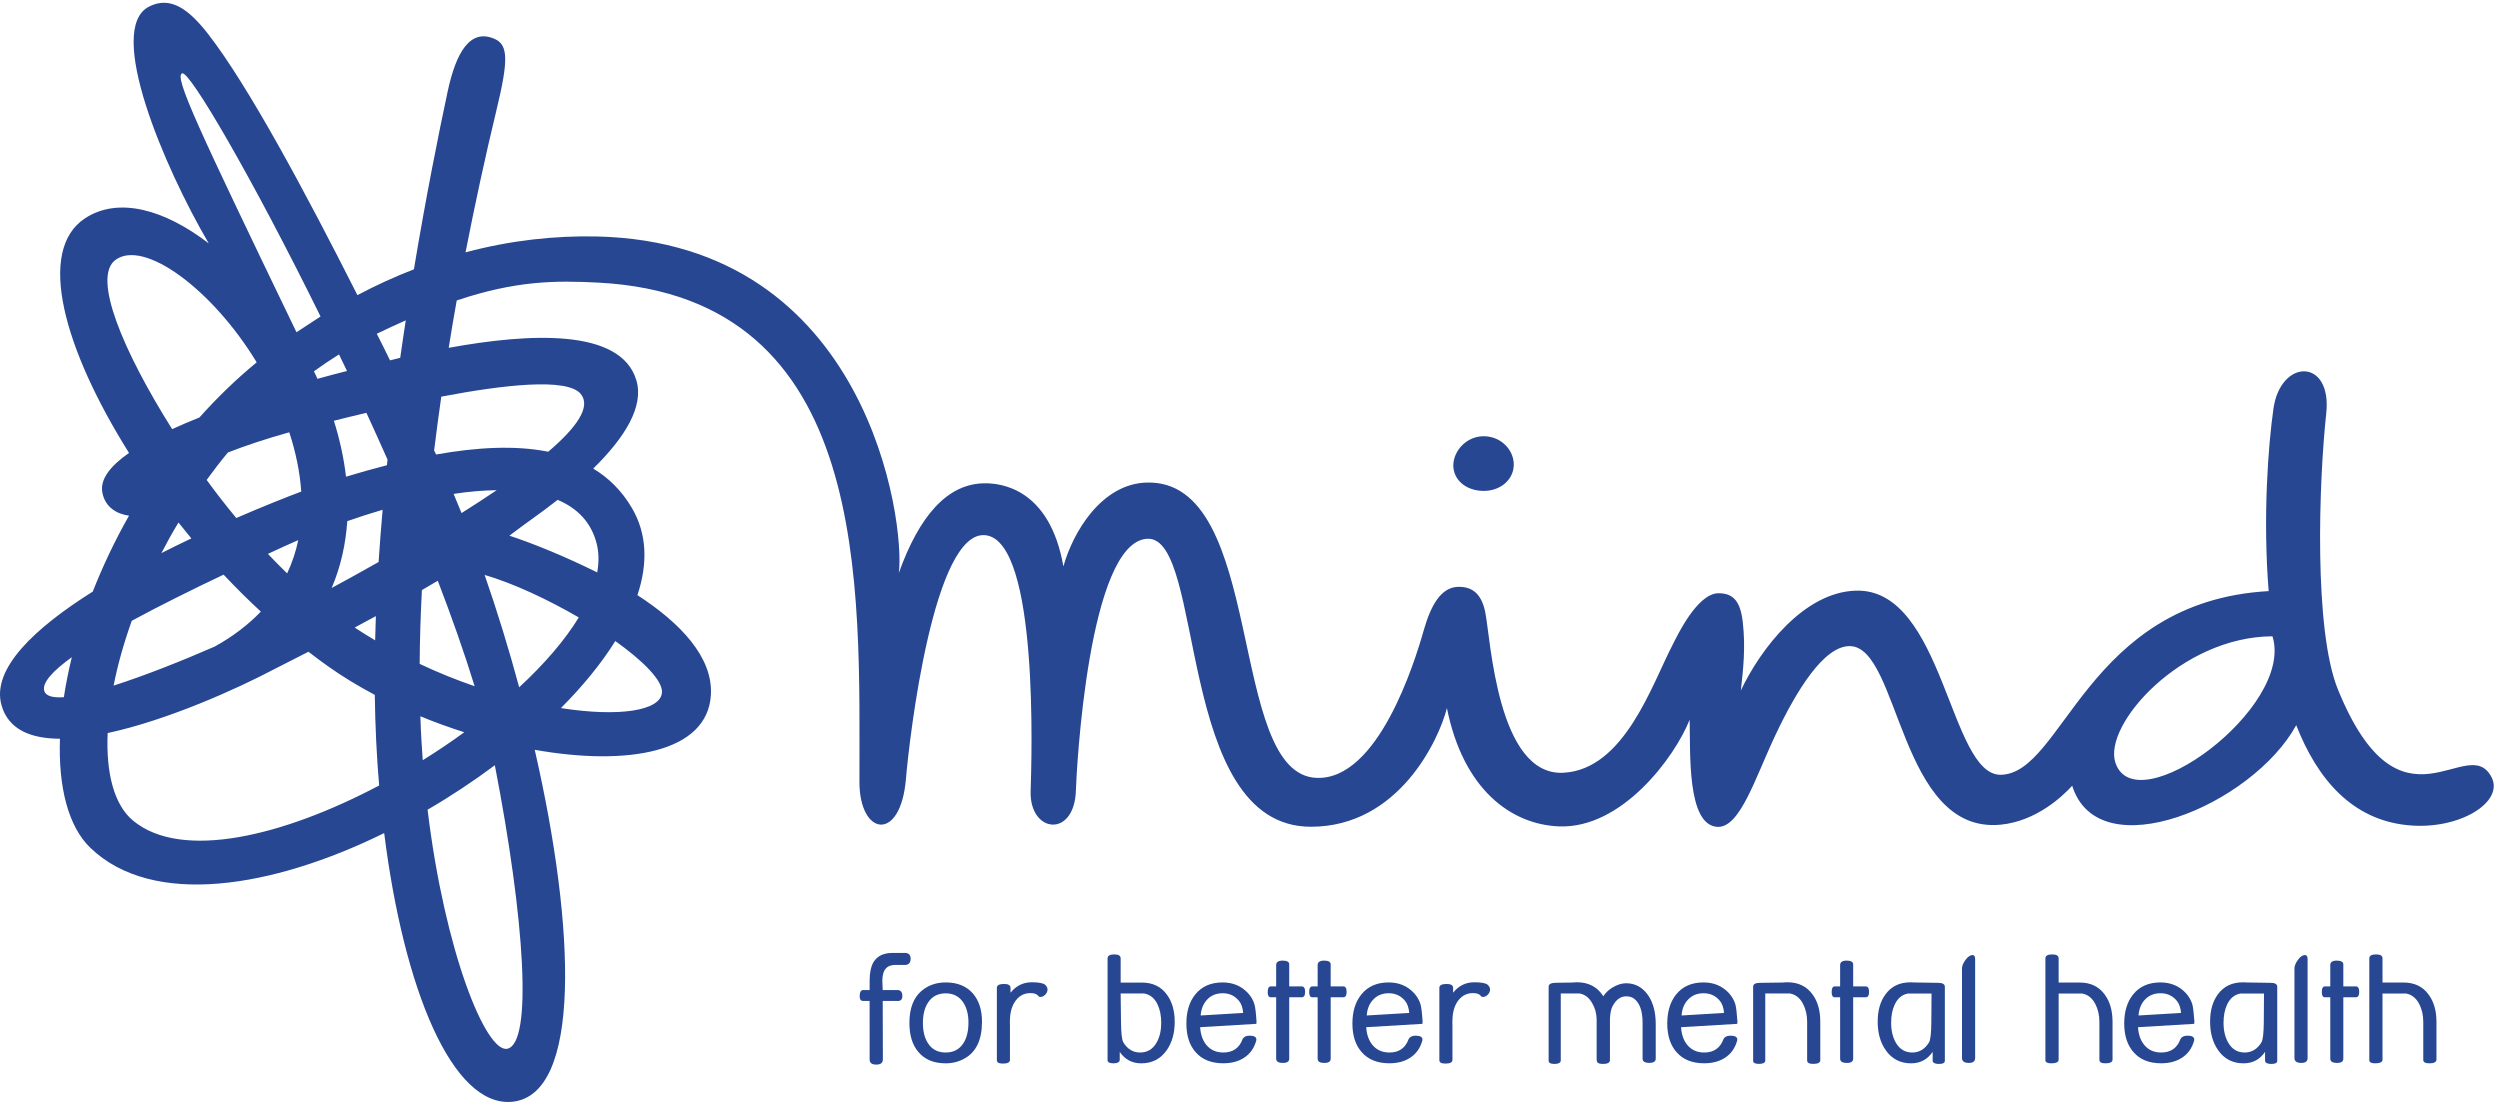 <?xml version="1.0" encoding="UTF-8" standalone="no"?>
<!-- Created with Inkscape (http://www.inkscape.org/) -->

<svg
   version="1.1"
   id="svg1"
   width="770.467"
   height="339.613"
   viewBox="0 0 770.467 339.613"
   sodipodi:docname="mind-seeklogo.eps"
   xmlns:inkscape="http://www.inkscape.org/namespaces/inkscape"
   xmlns:sodipodi="http://sodipodi.sourceforge.net/DTD/sodipodi-0.dtd"
   xmlns="http://www.w3.org/2000/svg"
   xmlns:svg="http://www.w3.org/2000/svg">
  <defs
     id="defs1" />
  <sodipodi:namedview
     id="namedview1"
     pagecolor="#ffffff"
     bordercolor="#000000"
     borderopacity="0.25"
     inkscape:showpageshadow="2"
     inkscape:pageopacity="0.0"
     inkscape:pagecheckerboard="0"
     inkscape:deskcolor="#d1d1d1">
    <inkscape:page
       x="0"
       y="0"
       inkscape:label="1"
       id="page1"
       width="770.467"
       height="339.613"
       margin="0"
       bleed="0" />
  </sodipodi:namedview>
  <g
     id="g1"
     inkscape:groupmode="layer"
     inkscape:label="1">
    <g
       id="group-R5">
      <path
         id="path2"
         d="m 4901.75,786.391 c -28.7,88.097 153.13,292.149 364.01,292.619 51.64,-165.6 -317.32,-435.17 -364.01,-292.619 M 927.395,1724.35 c -8.118,-2.12 -15.993,-3.88 -23.641,-5.88 -9.992,20.58 -20.231,41.16 -30.695,61.63 23.523,11.29 45.867,21.64 67.156,31.05 -4.469,-28.46 -8.582,-57.63 -12.82,-86.8 m 418.235,-83.62 c 24.81,-29.87 -10,-78.33 -75.28,-133.96 -77.03,15.4 -166.42,10.23 -259.8,-6.47 -1.65,3.29 -2.94,6.35 -4.59,9.41 5.06,41.05 10.58,82.79 16.58,124.67 144.43,27.52 291.57,44.33 323.09,6.35 m 37.63,-349.67 c 4.7,-20.11 4.59,-41.51 0.59,-63.97 -75.39,37.4 -148.31,67.04 -203.47,85.15 41.63,31.87 75.15,53.75 111.73,83.03 46.34,-19.52 79.15,-53.16 91.15,-104.21 m 150.66,-341.779 c -2.35,-42.812 -99.03,-57.742 -234.16,-36.57 50.68,50.93 93.5,103.139 126.07,155.359 64.58,-46.22 109.62,-91.39 108.09,-118.789 M 1175.79,123.41 c -49.28,-11.289 -145.13,223.942 -185.005,553.84 54.105,31.398 106.675,66.332 155.845,103.031 69.5,-358.019 87.85,-643.812 29.16,-656.871 M 308.281,651.961 c -43.75,36.348 -62.922,109.621 -58.804,202.879 137.961,29.64 298.621,101.851 386.125,148.08 12.699,6.59 40.574,20.46 79.148,40.34 14.938,-11.53 29.992,-22.82 45.285,-33.64 33.516,-23.87 69.977,-45.858 108.438,-66.331 0.941,-71.508 4.23,-141.84 10.113,-209.937 C 656.418,615.852 421.074,558.699 308.281,651.961 m -2.937,463.049 c 64.453,34.92 138.429,71.62 212.761,106.9 27.637,-29.4 56.575,-58.21 86.329,-85.63 -28.227,-29.51 -63.395,-56.92 -106.676,-80.9 -74.57,-32.59 -161.25,-67.161 -234.52,-90.571 9.407,47.871 23.524,98.321 42.106,150.201 m 138.074,190.87 c -23.051,-10.93 -46.223,-22.22 -69.508,-34.1 12.235,23.64 25.406,47.4 39.637,70.92 9.766,-12.35 19.758,-24.58 29.871,-36.82 m -176.301,644.99 c 65.633,49.63 224.875,-67.51 327.668,-236.99 -48.219,-39.63 -92.207,-82.56 -132.781,-127.84 -21.875,-8.82 -43.164,-17.65 -63.16,-26.93 -113.848,181.24 -185.477,351.07 -131.727,391.76 m 154.781,432.7 c 16.582,7.99 162.774,-242.4 320.844,-563.48 -10.23,-6.47 -45.515,-29.64 -55.746,-36.46 -230.519,477.97 -283.328,591.35 -265.098,599.94 m 381.887,-689.8 c -19.762,-4.94 -42.812,-11.06 -68.215,-18.11 -2.468,5.88 -5.293,11.64 -8.113,17.41 18.813,13.64 38.223,26.81 58.102,39.16 6.113,-12.82 12.23,-25.64 18.461,-38.34 z m 73.504,-442.57 c -39.398,-22.23 -76.445,-42.82 -108.789,-60.22 21.289,49.75 32.578,101.97 36.227,154.89 26.933,9.53 54.57,18.35 81.855,26.35 -3.523,-40.22 -6.586,-80.8 -9.293,-121.02 m 192.181,113.38 c -6.12,15.05 -12.23,29.87 -18.35,44.45 34.82,5.3 68.46,8.24 99.86,8.59 -25.99,-17.41 -53.4,-35.4 -81.51,-53.04 m 133.61,-403.65 c -23.88,88.32 -50.93,176.42 -80.1,260.39 67.16,-19.75 146.67,-57.04 218.18,-98.56 -32.46,-53.16 -80.1,-108.2 -138.08,-161.83 m -333.787,108.79 c -15.992,9.41 -31.754,19.17 -47.398,29.64 15.761,8.47 32.109,17.4 49.046,26.47 -0.589,-18.71 -1.175,-37.41 -1.648,-56.11 m 108.324,116.44 c 12.231,6.93 24.463,14.23 36.813,21.64 32.69,-85.04 61.75,-167.6 85.38,-244.402 -41.87,14.352 -84.56,31.524 -127.369,51.752 0.352,55.39 2.114,112.55 5.176,171.01 m -319.203,101.26 c 10.703,4.94 21.641,9.53 32.699,14.47 -5.527,-26.46 -14,-52.11 -25.758,-77.04 -14.933,14.47 -29.871,29.64 -44.574,45.17 12.817,5.87 25.403,11.64 37.633,17.4 m 39.637,127.02 c -34.93,-13.17 -88.446,-34.34 -150.547,-61.28 -23.754,28.58 -46.805,58.11 -68.68,88.22 15.754,21.64 31.989,42.92 49.278,63.63 39.988,15.52 87.152,31.4 142.191,46.8 14.82,-45.28 24.578,-91.38 27.758,-137.37 M 976.676,835.898 c -1.18,18.942 -2.004,38.231 -2.59,57.872 33.284,-13.872 67.514,-26.11 101.734,-37.051 -31.05,-22.688 -63.15,-44.207 -96.207,-64.797 -1.058,14.457 -1.996,29.289 -2.937,43.976 m -78.684,652.642 c -0.472,-4.36 -0.824,-8.82 -1.41,-13.06 -31.641,-8.23 -63.512,-17.05 -94.797,-26.58 -5.055,43.4 -14.699,87.03 -28.109,129.61 20.933,5.29 46.691,11.65 75.39,18.35 16.465,-35.87 32.813,-72.1 48.926,-108.32 M 147.98,937.988 c -25.523,-1.758 -42.105,2.364 -45.519,14.942 -5.059,18.82 19.996,45.871 63.984,77.74 -7.761,-31.631 -13.882,-62.69 -18.465,-92.682 M 5773.61,752.051 c -55.04,108.429 -210.41,-153.719 -356.12,203.59 -56.34,137.959 -44.23,481.859 -27.07,640.399 13.54,127.84 -105.73,127.37 -122.43,10.35 -12.34,-87.16 -24.69,-252.63 -11.05,-422.59 -422.58,-23.76 -475.63,-423.171 -620.64,-425.628 -119.14,-1.891 -131.61,431.858 -335.31,426.688 -121.26,-3.18 -221.7,-135.49 -267.1,-231.34 5.65,49.4 11.06,99.74 4.58,157.48 -5.41,49.28 -21.99,67.63 -55.86,67.86 -50.11,0.35 -97.38,-101.26 -106.08,-118.07 -48.11,-91.739 -112.09,-290.86 -254.16,-297.919 -152.2,-7.652 -168.2,308.489 -180.54,371.069 -8.94,45.75 -32.11,60.33 -62.93,59.75 -40.1,-0.95 -63.27,-43.28 -79.5,-99.62 -21.17,-74.81 -105.73,-348.371 -248.4,-343.078 -209.23,7.528 -115.61,694.498 -395.29,684.268 -103.38,-3.77 -169.36,-114.44 -191.59,-194.3 -31.99,182.89 -147.49,192.54 -180.42,192.65 -88.91,0.59 -153.84,-76.8 -200.88,-207.58 14.82,115.85 -69.74,765.3 -700.03,779.53 -97.15,2 -198.88,-8.7 -304.03,-36.81 21.64,110.43 45.52,221.23 72.1,331.31 27.05,112.32 27.17,149.02 -4.12,163.01 -57.04,25.64 -90.09,-30.34 -109.73,-123.14 -20.23,-94.79 -49.397,-239.34 -77.862,-410.46 -43.281,-16.82 -87.031,-36.58 -130.902,-59.87 -125.375,248.05 -253.566,485.5 -344.723,603.47 -45.75,59.16 -88.558,90.8 -138.543,64.92 -100.328,-52.1 34.34,-370.12 138.782,-548.54 -101.969,78.33 -208.762,108.79 -286.149,58.57 -114.441,-74.57 -49.168,-304.03 101.379,-544.07 -42.691,-29.64 -67.508,-60.69 -61.863,-91.39 6.469,-35.4 34.691,-50.22 61.863,-53.99 C 265.824,1300.36 238.07,1241.2 214.898,1182.63 80.234,1097.94 -20.797,1003.27 3.668,918.711 19.664,863.191 70.941,841.91 138.922,841.672 134.922,728.77 158.563,637.73 209.371,588.922 353.684,450.141 630.426,495.422 890.23,623.031 935.746,260.309 1048.18,-11.719 1186.03,0.391 1347.62,14.859 1334.45,400.27 1239.07,816.031 c 215.82,-38.222 400.94,-6.23 408.23,127.731 4.82,87.388 -71.86,167.008 -170.3,230.638 24.34,72.79 22.58,142.3 -13.06,202.52 -23.29,39.52 -53.51,69.16 -89.27,90.8 74.57,73.27 117.62,144.43 99.97,204.29 -35.87,121.73 -249.45,109.26 -434.92,75.51 5.76,36.34 11.99,73.16 18.58,109.73 136.54,45.87 228.52,46.58 328.84,41.29 636.17,-33.88 603.82,-707.56 604.3,-1156.849 0,-125.371 95.26,-140.781 107.73,6.481 7.99,95.969 64.45,580.058 185.12,565.008 123.14,-15.29 106.2,-519.258 103.85,-593.481 -2.59,-97.027 101.62,-109.019 104.91,2.473 1.3,46.109 28.82,575.008 165.13,582.888 135.72,7.76 64.45,-666.978 379.18,-667.33 203.47,-0.23 296.85,201.469 315.44,274.981 37.87,-189.242 149.25,-270.039 260.27,-274.16 144.43,-5.289 266.75,158.551 302.15,247.109 1.88,-76.461 -6.47,-243.34 63.74,-248.16 52.93,-3.531 87.74,112.91 135.85,214.398 47.98,101.274 111.61,205.232 171.71,204.412 115.85,-1.18 113.96,-436.81 349.55,-413.759 82.32,8.121 143.01,65.508 165.6,90.211 60.91,-194.774 417.05,-45.282 519.14,140.308 49.16,-125.488 129.49,-218.988 258.15,-231.699 119.14,-12.109 223.7,53.277 194.65,110.68"
         style="fill:#274793;fill-opacity:1;fill-rule:nonzero;stroke:none"
         transform="matrix(0.133,0,0,-0.133,0,339.613)" />
      <path
         id="path3"
         d="m 3435.47,1415.97 c 39.99,-1.17 71.05,24.93 72.22,59.16 1.06,34.23 -27.75,66.34 -67.74,67.51 -39.99,1.06 -71.16,-31.87 -72.34,-66.22 -0.7,-33.99 28.12,-59.27 67.86,-60.45"
         style="fill:#274793;fill-opacity:1;fill-rule:nonzero;stroke:none"
         transform="matrix(0.133,0,0,-0.133,0,339.613)" />
      <path
         id="path4"
         d="m 2110.1,331.941 c 0,-8.589 -3.64,-13.41 -11.29,-14.351 h -24.34 c -20,0 -29.88,-12.121 -29.88,-36.231 0,-2.468 0.12,-6.23 0.36,-11.05 0.23,-4.707 0.47,-8.348 0.47,-10.938 h 35.28 c 6.82,-0.699 10.23,-5.41 10.23,-13.762 0,-7.757 -3.41,-11.519 -10.23,-11.519 h -35.28 l 0.35,-135.609 c 0,-7.879 -5.06,-11.879 -15.41,-11.879 -10.23,0 -15.29,4 -15.29,11.879 V 234.09 h -14.82 c -5.52,0 -8.23,3.64 -8.23,10.93 0,9.531 2.71,14.351 8.23,14.351 h 14.82 v 10.348 10.242 c 0,18.93 2.94,33.508 8.7,43.508 8.48,14.703 23.41,21.883 44.82,21.883 h 30.34 c 7.53,-0.942 11.17,-5.532 11.17,-13.411"
         style="fill:#274793;fill-opacity:1;fill-rule:nonzero;stroke:none"
         transform="matrix(0.133,0,0,-0.133,0,339.613)" />
      <path
         id="path5"
         d="m 2275.47,185.859 c 0,-41.988 -13.53,-70.328 -40.69,-85.269 -13.18,-7.399 -27.65,-11.051 -43.29,-11.051 -27.87,0 -49.16,8.941 -63.75,26.703 -13.76,16.34 -20.46,38.567 -20.46,67.039 0,33.278 9.29,57.86 27.76,73.848 15.4,13.18 34.11,19.891 56.45,19.891 27.05,0 48.1,-8.598 62.92,-25.649 14,-16.351 21.06,-38.101 21.06,-65.512 m -31.4,-1.648 c 0,18.711 -4.01,34.121 -11.88,46.109 -9.29,14.239 -22.94,21.399 -40.7,21.399 -18.35,0 -32.11,-7.278 -41.28,-21.75 -7.76,-12 -11.65,-27.52 -11.65,-46.809 0,-19.289 3.89,-34.93 11.65,-46.918 9.17,-14.48 22.93,-21.64 41.28,-21.64 18.23,0 31.99,7.398 41.17,22.097 7.76,12.11 11.41,27.992 11.41,47.512"
         style="fill:#274793;fill-opacity:1;fill-rule:nonzero;stroke:none"
         transform="matrix(0.133,0,0,-0.133,0,339.613)" />
      <path
         id="path6"
         d="m 2427.3,260.551 c 0,-4.242 -1.64,-8.121 -5.17,-11.77 -3.29,-3.64 -7.29,-5.41 -11.52,-5.41 -1.65,0 -3.07,0.469 -4.12,1.539 -3.06,4.942 -9.29,7.399 -18.47,7.399 -16.35,0 -28.93,-7.52 -37.87,-22.457 -6.7,-11.411 -10.12,-26.231 -10.12,-44.692 0,-0.949 0,-2.469 0.13,-4.59 0.11,-1.879 0.11,-3.41 0.11,-4.59 V 96.832 c -0.47,-5.293 -6,-7.883 -16.34,-7.883 -9.3,0 -14,2.59 -14,7.883 v 160.887 5.41 1.531 c 0,5.77 5.64,8.82 16.94,8.82 9.87,0 14.7,-3.171 14.7,-9.171 v -11.168 c 12.93,16.109 29.28,24.23 49.27,24.23 16.24,0 26.47,-2 30.94,-5.762 3.64,-3.3 5.52,-6.949 5.52,-11.058"
         style="fill:#274793;fill-opacity:1;fill-rule:nonzero;stroke:none"
         transform="matrix(0.133,0,0,-0.133,0,339.613)" />
      <path
         id="path7"
         d="m 2722.04,185.859 c 0,-26.23 -6.11,-48.218 -18.58,-65.968 -14.23,-20.243 -33.88,-30.352 -58.92,-30.352 -21.29,0 -37.87,8.82 -49.87,26.461 V 96.832 c -0.83,-4.82 -5.53,-7.293 -14.59,-7.293 -9.05,0 -13.64,2.473 -13.64,7.293 v 235.93 c 0,6 5.18,9.179 15.64,9.179 9.88,0 14.7,-3.179 14.7,-9.179 V 276.66 h 39.64 9.64 c 24.94,0 44.23,-9.168 57.64,-27.64 12.23,-16.469 18.34,-37.399 18.34,-63.161 m -31.28,-2.468 c 0,16.23 -2.71,30.109 -8,41.629 -6.82,15.062 -17.29,23.761 -31.29,26.351 h -5.88 -48.81 l 0.83,-66.691 c 0.23,-25.629 2.12,-41.16 5.41,-46.571 9.52,-15.64 22.58,-23.507 38.81,-23.507 16.7,0 29.52,7.628 38.34,23.16 7.06,12.468 10.59,27.75 10.59,45.629"
         style="fill:#274793;fill-opacity:1;fill-rule:nonzero;stroke:none"
         transform="matrix(0.133,0,0,-0.133,0,339.613)" />
      <path
         id="path8"
         d="m 2911.64,186.102 c 0,-0.59 -0.12,-1.422 -0.24,-2.59 -0.23,-1.051 -0.23,-1.883 -0.23,-2.473 l -130.2,-7.758 c 1.05,-17.051 5.88,-30.812 14.58,-41.281 9.52,-11.531 22.7,-17.398 39.16,-17.398 22.35,0 37.29,10.57 44.82,31.507 2.82,5.063 8.11,7.532 16.11,7.532 10.47,0 15.64,-3.059 15.64,-9.172 0,-0.828 -0.11,-1.539 -0.36,-2.36 -4.69,-17.289 -14.23,-30.578 -28.34,-39.75 -13.17,-8.589 -29.17,-12.711 -47.99,-12.711 -27.63,0 -48.92,8.473 -64.09,25.774 -14.35,16.226 -21.41,38.34 -21.41,66.32 0,28 6.82,50.348 20.58,67.399 14.94,18.578 35.99,27.879 63.28,27.879 23.88,0 43.51,-8.239 58.69,-24.59 7.17,-7.641 12.23,-16.231 15.05,-25.871 2.01,-6.469 3.65,-19.879 4.95,-40.457 m -30.94,20.218 c -1.06,12.121 -4.35,21.532 -9.76,28 -9.76,11.879 -22.23,17.641 -37.64,17.641 -14.94,0 -27.05,-4.941 -36.22,-14.82 -8.82,-9.411 -13.76,-21.641 -14.94,-36.7 l 98.56,5.879"
         style="fill:#274793;fill-opacity:1;fill-rule:nonzero;stroke:none"
         transform="matrix(0.133,0,0,-0.133,0,339.613)" />
      <path
         id="path9"
         d="m 3024.18,255.141 c 0,-8.36 -2.58,-12.59 -7.88,-12.59 h -28.92 V 100.469 c 0,-6.809 -4.83,-9.989 -14.59,-9.989 -10.47,0 -15.65,3.18 -15.65,9.989 v 142.082 h -12.22 c -4.94,0 -7.42,4 -7.42,11.879 0,8.941 2.48,13.41 7.42,13.41 h 12.22 v 49.519 c 0,6.7 4.94,10.11 14.83,10.223 10.35,0 15.41,-2.941 15.41,-8.812 v -50.93 h 28.92 c 5.3,0 7.88,-4.231 7.88,-12.699"
         style="fill:#274793;fill-opacity:1;fill-rule:nonzero;stroke:none"
         transform="matrix(0.133,0,0,-0.133,0,339.613)" />
      <path
         id="path10"
         d="m 3120.4,255.141 c 0,-8.36 -2.71,-12.59 -8,-12.59 h -28.94 V 100.469 c 0,-6.809 -4.82,-9.989 -14.58,-9.989 -10.47,0 -15.64,3.18 -15.64,9.989 v 142.082 h -12.11 c -4.94,0 -7.53,4 -7.53,11.879 0,8.941 2.59,13.41 7.53,13.41 h 12.11 v 49.519 c 0,6.7 4.94,10.11 14.82,10.223 10.34,0 15.4,-2.941 15.4,-8.812 v -50.93 h 28.94 c 5.29,0 8,-4.231 8,-12.699"
         style="fill:#274793;fill-opacity:1;fill-rule:nonzero;stroke:none"
         transform="matrix(0.133,0,0,-0.133,0,339.613)" />
      <path
         id="path11"
         d="m 3296.46,186.102 c 0,-0.59 -0.12,-1.422 -0.23,-2.59 -0.24,-1.051 -0.24,-1.883 -0.24,-2.473 l -130.19,-7.758 c 1.05,-17.051 5.87,-30.812 14.58,-41.281 9.64,-11.531 22.57,-17.398 39.28,-17.398 22.23,0 37.16,10.57 44.57,31.507 2.94,5.063 8.24,7.532 16.23,7.532 10.47,0 15.65,-3.059 15.65,-9.172 0,-0.828 -0.12,-1.539 -0.35,-2.36 -4.71,-17.289 -14.24,-30.578 -28.35,-39.75 -13.29,-8.589 -29.29,-12.711 -47.98,-12.711 -27.65,0 -48.94,8.473 -64.1,25.774 -14.36,16.226 -21.53,38.34 -21.53,66.32 0,28 6.94,50.348 20.71,67.399 14.93,18.578 35.98,27.879 63.15,27.879 24,0 43.63,-8.239 58.81,-24.59 7.05,-7.641 12.11,-16.231 15.05,-25.871 1.88,-6.469 3.65,-19.879 4.94,-40.457 m -30.93,20.218 c -1.18,12.121 -4.35,21.532 -9.76,28 -9.77,11.879 -22.35,17.641 -37.76,17.641 -14.94,0 -26.93,-4.941 -36.1,-14.82 -8.95,-9.411 -13.89,-21.641 -14.94,-36.7 l 98.56,5.879"
         style="fill:#274793;fill-opacity:1;fill-rule:nonzero;stroke:none"
         transform="matrix(0.133,0,0,-0.133,0,339.613)" />
      <path
         id="path12"
         d="m 3452.77,260.551 c 0,-4.242 -1.65,-8.121 -5.18,-11.77 -3.41,-3.64 -7.29,-5.41 -11.52,-5.41 -1.77,0 -3.07,0.469 -4.12,1.539 -3.18,4.942 -9.29,7.399 -18.47,7.399 -16.35,0 -29.04,-7.52 -37.99,-22.457 -6.7,-11.411 -10.1,-26.231 -10.1,-44.692 0,-0.949 0,-2.469 0.11,-4.59 0.12,-1.879 0.12,-3.41 0.12,-4.59 V 96.832 c -0.48,-5.293 -6.01,-7.883 -16.35,-7.883 -9.29,0 -14,2.59 -14,7.883 v 160.887 5.41 1.531 c 0,5.77 5.76,8.82 17.06,8.82 9.87,0 14.81,-3.171 14.81,-9.171 v -11.168 c 12.71,16.109 29.17,24.23 49.16,24.23 16.23,0 26.47,-2 30.94,-5.762 3.53,-3.3 5.53,-6.949 5.53,-11.058"
         style="fill:#274793;fill-opacity:1;fill-rule:nonzero;stroke:none"
         transform="matrix(0.133,0,0,-0.133,0,339.613)" />
      <path
         id="path13"
         d="m 3836.66,180.34 v 0.109 -80.211 c 0,-6.347 -4.95,-9.636 -14.95,-9.636 -10.35,0 -15.51,3.289 -15.51,9.636 v 83.043 c 0,27.399 -6.48,45.981 -19.65,56.098 -4.82,3.531 -10.94,5.41 -18.47,5.41 -12.81,0 -23.16,-7.527 -31.28,-22.469 -3.52,-6.582 -5.76,-16.699 -6.23,-30.34 v -1.058 -1.762 -93.031 c -0.59,-5.289 -6,-8 -16.35,-8 -9.29,0 -14,2.711 -14.12,7.883 -0.23,0.82 -0.35,1.758 -0.35,2.707 v 83.5 4.461 4.59 c -0.23,13.878 -3.64,26.242 -10.12,37.289 -7.16,13.05 -17.05,20.691 -29.52,22.929 h -5.88 -37.63 V 95.531 c -0.59,-4.812 -5.53,-7.402 -14.47,-7.402 -9.05,0 -13.64,2.59 -13.64,7.402 V 267.02 c 0,5.878 5.18,8.929 15.65,9.171 l 40.69,0.59 c 1.41,0.348 4.71,0.59 9.64,0.59 26.7,0 46.93,-10.82 60.69,-32.351 5.18,7.652 11.64,14.121 19.41,19.062 11.64,7.289 22.81,11.047 33.16,11.047 21.99,0 39.4,-9.879 52.46,-29.52 10.94,-16.929 16.47,-38.57 16.47,-65.269"
         style="fill:#274793;fill-opacity:1;fill-rule:nonzero;stroke:none"
         transform="matrix(0.133,0,0,-0.133,0,339.613)" />
      <path
         id="path14"
         d="m 4026.01,186.102 c 0,-0.59 -0.12,-1.422 -0.23,-2.59 -0.24,-1.051 -0.24,-1.883 -0.24,-2.473 l -130.19,-7.758 c 1.05,-17.051 5.88,-30.812 14.58,-41.281 9.52,-11.531 22.57,-17.398 39.04,-17.398 22.47,0 37.4,10.57 44.81,31.507 2.94,5.063 8.24,7.532 16.12,7.532 10.58,0 15.76,-3.059 15.76,-9.172 0,-0.828 -0.12,-1.539 -0.35,-2.36 -4.71,-17.289 -14.24,-30.578 -28.35,-39.75 -13.29,-8.589 -29.29,-12.711 -48.11,-12.711 -27.52,0 -48.81,8.473 -63.97,25.774 -14.24,16.226 -21.53,38.34 -21.53,66.32 0,28 6.94,50.348 20.58,67.399 14.94,18.578 36.11,27.879 63.28,27.879 24,0 43.63,-8.239 58.8,-24.59 7.06,-7.641 12.12,-16.231 15.06,-25.871 1.88,-6.469 3.52,-19.879 4.94,-40.457 m -31.05,20.218 c -1.06,12.121 -4.23,21.532 -9.64,28 -9.77,11.879 -22.35,17.641 -37.76,17.641 -14.94,0 -26.93,-4.941 -36.1,-14.82 -8.95,-9.411 -13.89,-21.641 -14.94,-36.7 l 98.44,5.879"
         style="fill:#274793;fill-opacity:1;fill-rule:nonzero;stroke:none"
         transform="matrix(0.133,0,0,-0.133,0,339.613)" />
      <path
         id="path15"
         d="m 4217.95,96.129 c -0.58,-5.289 -5.99,-7.879 -16.34,-7.879 -9.42,0 -14.11,2.59 -14.11,7.879 V 185.98 c 0,14.93 -3.07,28.461 -9.07,40.461 -7.17,14.348 -17.63,22.7 -30.81,24.93 h -5.88 -51.28 V 95.422 c -0.71,-4.82 -5.52,-7.172 -14.47,-7.172 -9.05,0 -13.64,2.352 -13.64,7.172 V 267.129 c 0,5.883 5.17,8.82 15.64,8.941 l 54.34,0.711 c 1.42,0.469 4.59,0.59 9.65,0.59 24.93,0 44.1,-9.301 57.74,-27.769 12.24,-16.461 18.23,-37.5 18.23,-63.5 V 96.129"
         style="fill:#274793;fill-opacity:1;fill-rule:nonzero;stroke:none"
         transform="matrix(0.133,0,0,-0.133,0,339.613)" />
      <path
         id="path16"
         d="m 4330.98,255.141 c 0,-8.36 -2.59,-12.59 -7.88,-12.59 h -28.93 V 100.469 c 0,-6.809 -4.83,-9.989 -14.59,-9.989 -10.46,0 -15.64,3.18 -15.64,9.989 v 142.082 h -12.24 c -4.93,0 -7.4,4 -7.4,11.879 0,8.941 2.47,13.41 7.4,13.41 h 12.24 v 49.519 c 0,6.7 4.94,10.11 14.81,10.223 10.24,0 15.42,-2.941 15.42,-8.812 v -50.93 h 28.93 c 5.29,0 7.88,-4.231 7.88,-12.699"
         style="fill:#274793;fill-opacity:1;fill-rule:nonzero;stroke:none"
         transform="matrix(0.133,0,0,-0.133,0,339.613)" />
      <path
         id="path17"
         d="m 4506.58,95.301 c 0,-4.82 -4.59,-7.172 -13.77,-7.172 -8.94,0 -13.88,2.352 -14.47,7.172 v 20.82 c -12.1,-17.64 -28.69,-26.582 -49.86,-26.582 -25.17,0 -44.81,10.23 -58.92,30.473 -12.48,17.867 -18.59,39.859 -18.59,66.09 0,25.878 6,47.039 18.23,63.5 13.41,18.468 32.7,27.648 57.75,27.648 4.94,0 8.23,-0.121 9.65,-0.352 l 54.22,-0.828 c 10.46,0 15.76,-3.058 15.76,-9.05 z m -30.82,155.961 h -54.46 c -13.99,-2.364 -24.34,-11.18 -31.16,-26.121 -5.29,-11.52 -8,-25.52 -8,-41.629 0,-18.114 3.65,-33.282 10.71,-45.75 8.7,-15.41 21.52,-23.16 38.22,-23.16 16.35,0 29.28,7.867 38.93,23.507 3.29,5.532 5.05,21.063 5.29,46.571 l 0.47,66.582"
         style="fill:#274793;fill-opacity:1;fill-rule:nonzero;stroke:none"
         transform="matrix(0.133,0,0,-0.133,0,339.613)" />
      <path
         id="path18"
         d="m 4576.79,101.891 c 0,-7.649 -4.82,-11.411 -14.47,-11.411 -10.59,0 -16,3.762 -16,11.411 v 207.23 c 0,6.117 2.71,12.578 7.88,19.758 5.41,7.652 11.06,11.531 16.95,11.531 3.76,0 5.64,-3.18 5.64,-9.289 v -229.23"
         style="fill:#274793;fill-opacity:1;fill-rule:nonzero;stroke:none"
         transform="matrix(0.133,0,0,-0.133,0,339.613)" />
      <path
         id="path19"
         d="m 4895.16,97.531 c -0.58,-5.289 -5.99,-7.992 -16.35,-7.992 -9.4,0 -14.11,2.703 -14.11,7.992 V 185.75 c 0,14.93 -2.94,28.449 -9.05,40.461 -7.18,14.34 -17.53,22.687 -30.82,25.051 h -5.88 -48.69 V 97.07 c -0.82,-4.949 -6.47,-7.531 -17.05,-7.531 -9.05,0 -13.64,2.473 -13.64,7.293 v 235.93 c 0,6.109 5.29,9.179 15.87,9.179 9.88,0 14.82,-3.07 14.82,-9.179 v -55.981 h 39.4 9.52 c 25.05,0 44.35,-9.289 57.88,-27.883 12.11,-16.347 18.1,-37.398 18.1,-63.269 V 97.531"
         style="fill:#274793;fill-opacity:1;fill-rule:nonzero;stroke:none"
         transform="matrix(0.133,0,0,-0.133,0,339.613)" />
      <path
         id="path20"
         d="m 5084.88,186.102 c 0,-0.59 -0.13,-1.422 -0.25,-2.59 -0.23,-1.051 -0.23,-1.883 -0.23,-2.473 l -130.2,-7.758 c 1.07,-17.051 5.88,-30.812 14.59,-41.281 9.53,-11.531 22.58,-17.398 39.05,-17.398 22.46,0 37.4,10.57 44.81,31.507 2.94,5.063 8.23,7.532 16.11,7.532 10.58,0 15.76,-3.059 15.76,-9.172 0,-0.828 -0.12,-1.539 -0.35,-2.36 -4.7,-17.289 -14.23,-30.578 -28.34,-39.75 -13.3,-8.589 -29.29,-12.711 -48.11,-12.711 -27.52,0 -48.81,8.473 -63.98,25.774 -14.23,16.226 -21.53,38.34 -21.53,66.32 0,28 6.95,50.348 20.59,67.399 14.93,18.578 36.1,27.879 63.27,27.879 23.99,0 43.63,-8.239 58.81,-24.59 7.06,-7.641 12.12,-16.231 15.06,-25.871 1.87,-6.469 3.52,-19.879 4.94,-40.457 m -30.94,20.218 c -1.17,12.121 -4.36,21.532 -9.77,28 -9.75,11.879 -22.34,17.641 -37.75,17.641 -14.93,0 -26.93,-4.941 -36.22,-14.82 -8.82,-9.411 -13.76,-21.641 -14.81,-36.7 l 98.55,5.879"
         style="fill:#274793;fill-opacity:1;fill-rule:nonzero;stroke:none"
         transform="matrix(0.133,0,0,-0.133,0,339.613)" />
      <path
         id="path21"
         d="m 5276.81,95.301 c 0,-4.82 -4.58,-7.172 -13.76,-7.172 -8.93,0 -13.88,2.352 -14.46,7.172 v 20.82 c -11.99,-17.64 -28.58,-26.582 -49.86,-26.582 -25.18,0 -44.82,10.23 -58.93,30.473 -12.47,17.867 -18.58,39.859 -18.58,66.09 0,25.878 5.99,47.039 18.11,63.5 13.64,18.468 32.93,27.648 57.86,27.648 4.94,0 8.23,-0.121 9.65,-0.352 l 54.34,-0.828 c 10.47,0 15.63,-3.058 15.63,-9.05 z m -30.69,155.961 h -54.57 c -13.88,-2.364 -24.35,-11.18 -31.17,-26.121 -5.29,-11.52 -8,-25.52 -8,-41.629 0,-18.114 3.65,-33.282 10.7,-45.75 8.83,-15.41 21.41,-23.16 38.23,-23.16 16.35,0 29.28,7.867 38.93,23.507 3.29,5.532 5.18,21.063 5.41,46.571 l 0.47,66.582"
         style="fill:#274793;fill-opacity:1;fill-rule:nonzero;stroke:none"
         transform="matrix(0.133,0,0,-0.133,0,339.613)" />
      <path
         id="path22"
         d="m 5347.14,101.891 c 0,-7.649 -4.81,-11.411 -14.58,-11.411 -10.58,0 -15.88,3.762 -15.88,11.411 v 207.23 c 0,6.117 2.59,12.578 7.77,19.758 5.41,7.652 11.05,11.531 16.81,11.531 3.89,0 5.88,-3.18 5.88,-9.289 v -229.23"
         style="fill:#274793;fill-opacity:1;fill-rule:nonzero;stroke:none"
         transform="matrix(0.133,0,0,-0.133,0,339.613)" />
      <path
         id="path23"
         d="m 5466.76,255.141 c 0,-8.36 -2.7,-12.59 -8,-12.59 h -28.81 V 100.469 c 0,-6.809 -4.83,-9.989 -14.58,-9.989 -10.47,0 -15.65,3.18 -15.65,9.989 v 142.082 h -12.23 c -4.94,0 -7.41,4 -7.41,11.879 0,8.941 2.47,13.41 7.41,13.41 h 12.23 v 49.519 c 0,6.7 4.83,10.11 14.7,10.223 10.23,0 15.53,-2.941 15.53,-8.812 v -50.93 h 28.81 c 5.3,0 8,-4.231 8,-12.699"
         style="fill:#274793;fill-opacity:1;fill-rule:nonzero;stroke:none"
         transform="matrix(0.133,0,0,-0.133,0,339.613)" />
      <path
         id="path24"
         d="m 5645.77,97.531 c -0.71,-5.289 -6.12,-7.992 -16.47,-7.992 -9.41,0 -14.11,2.703 -14.11,7.992 V 185.75 c 0,14.93 -2.94,28.449 -8.94,40.461 -7.29,14.34 -17.64,22.687 -30.82,25.051 h -5.99 -48.69 V 97.07 c -0.83,-4.949 -6.48,-7.531 -17.06,-7.531 -9.06,0 -13.53,2.473 -13.53,7.293 v 235.93 c 0,6.109 5.18,9.179 15.76,9.179 9.89,0 14.83,-3.07 14.83,-9.179 v -55.981 h 39.39 9.53 c 25.05,0 44.34,-9.289 57.86,-27.883 12.12,-16.347 18.24,-37.398 18.24,-63.269 V 97.531"
         style="fill:#274793;fill-opacity:1;fill-rule:nonzero;stroke:none"
         transform="matrix(0.133,0,0,-0.133,0,339.613)" />
    </g>
  </g>
</svg>
